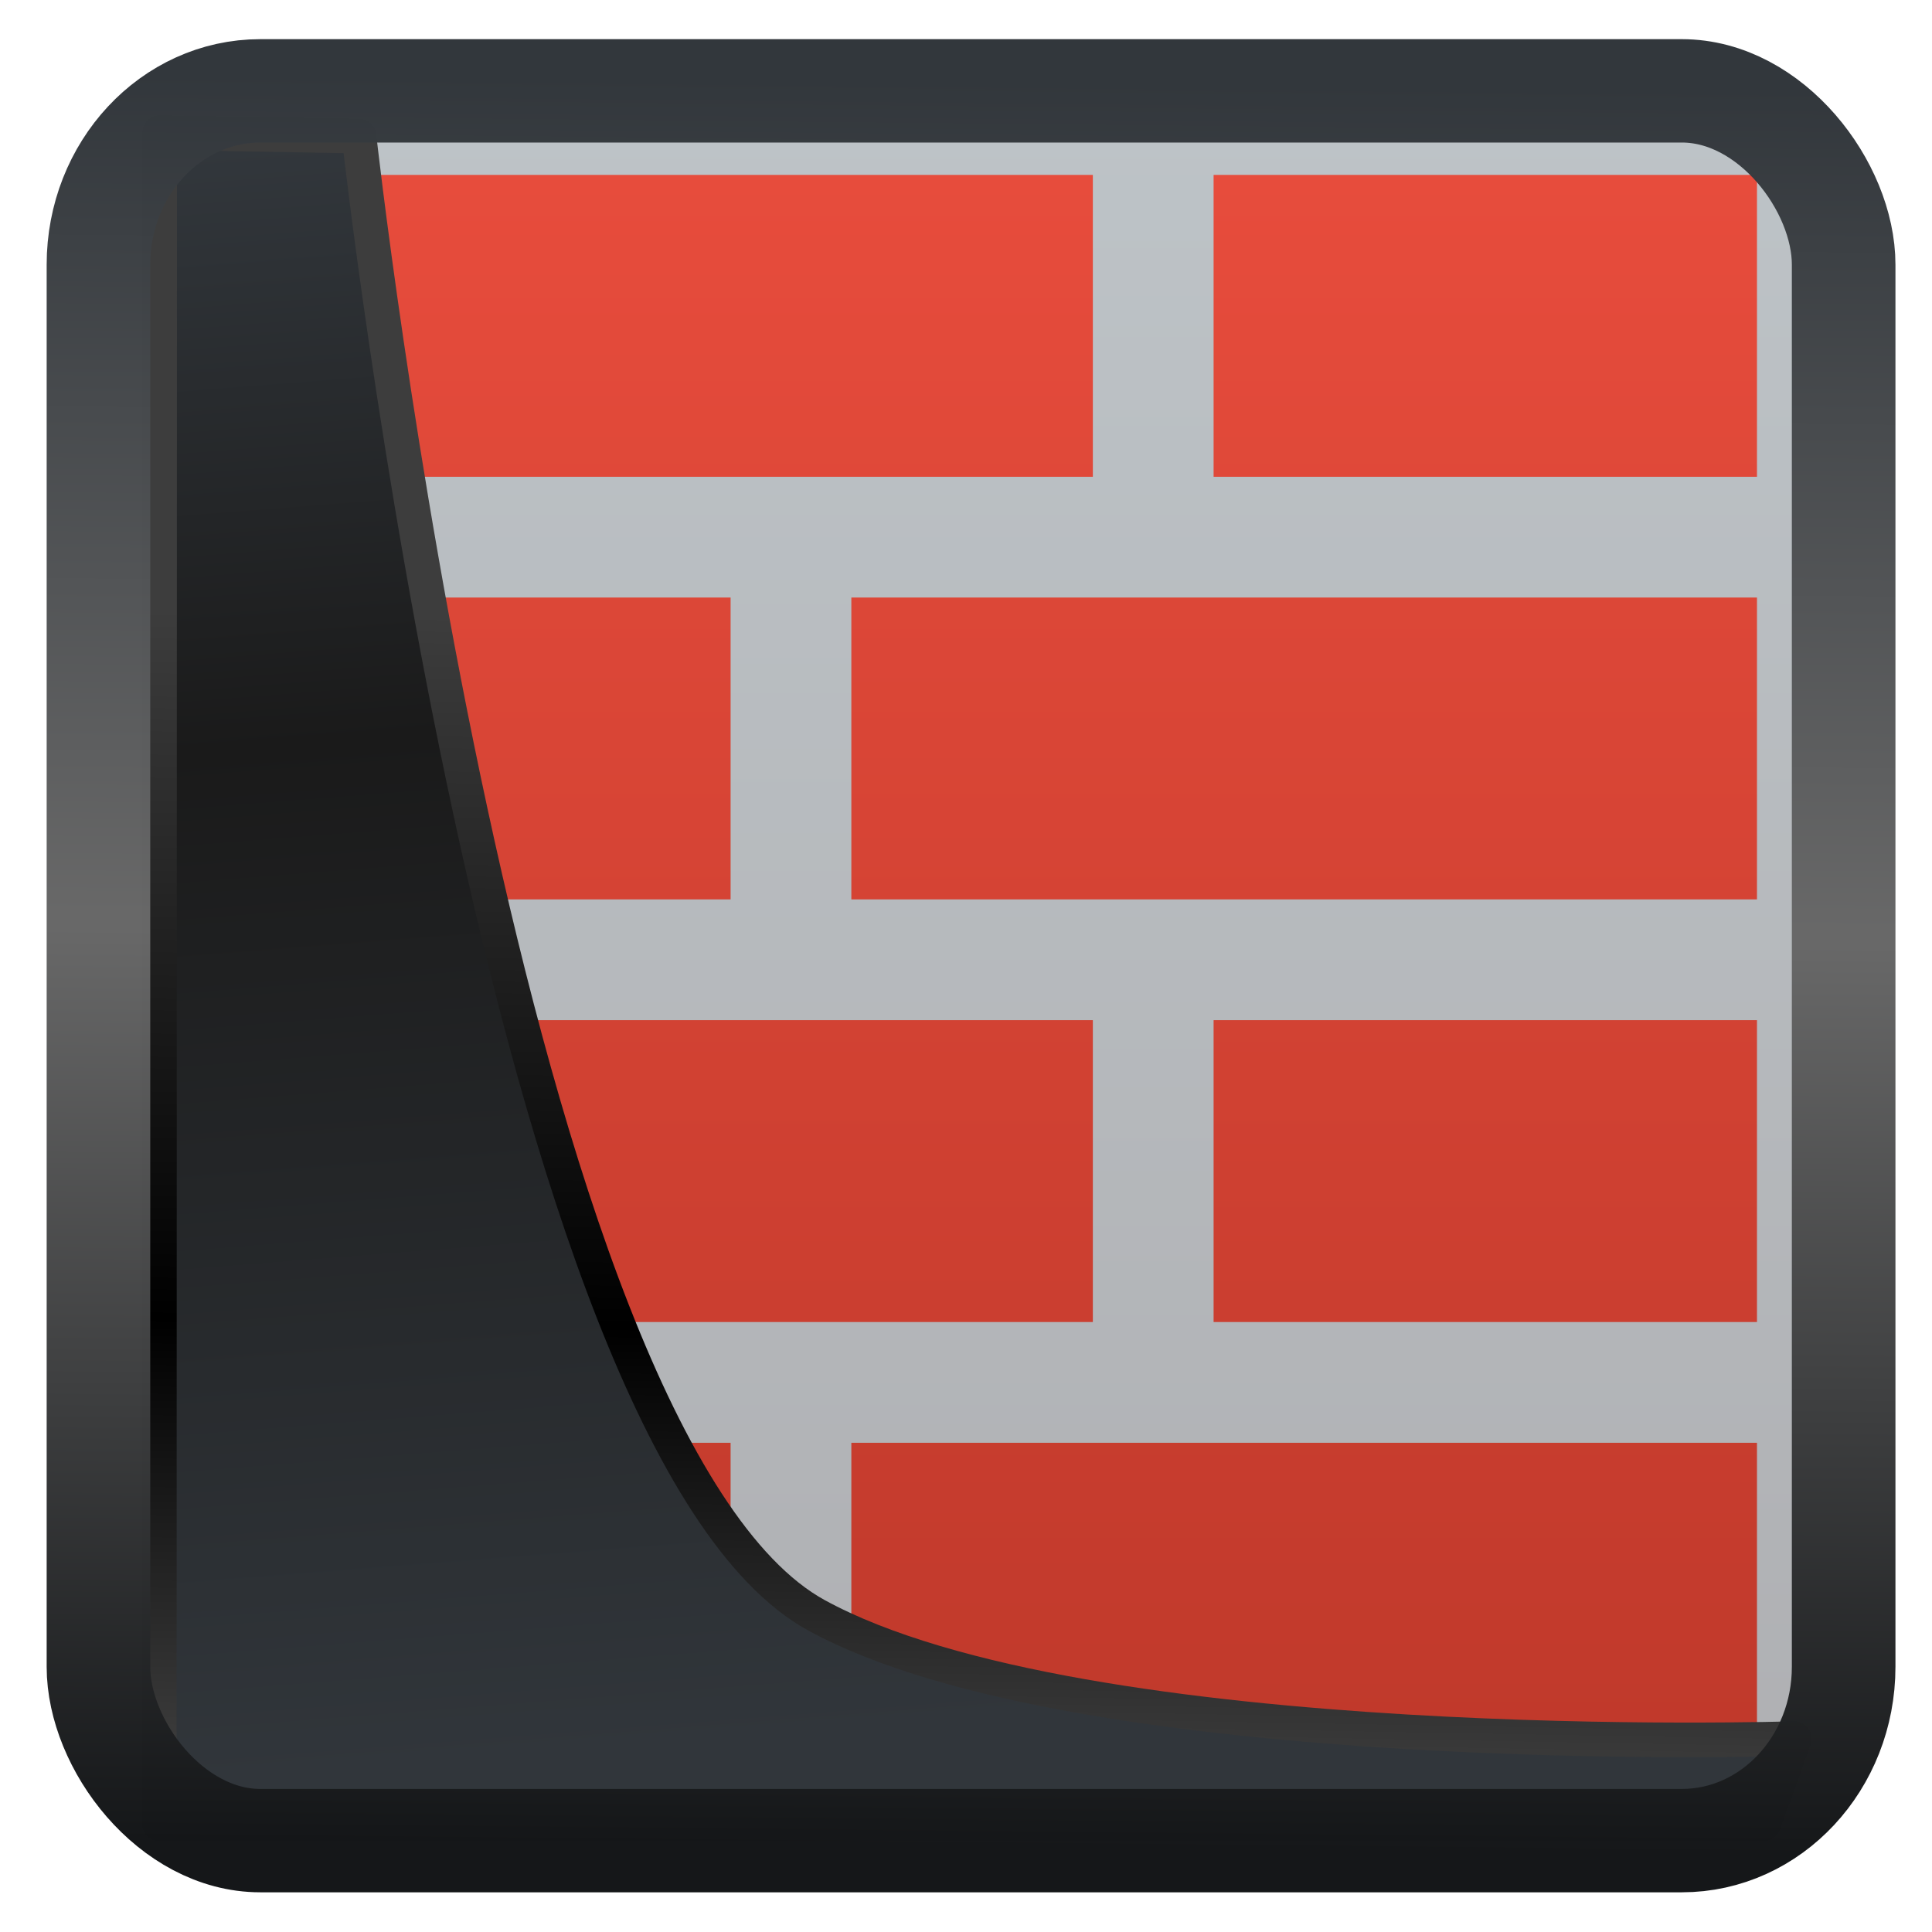 <?xml version="1.0" encoding="UTF-8" standalone="no"?>
<!-- Created with Inkscape (http://www.inkscape.org/) -->

<svg
   width="32"
   height="32"
   version="1.1"
   viewBox="0 0 32 32"
   id="svg22"
   sodipodi:docname="pattern-basis.svg"
   inkscape:version="1.1.2 (0a00cf5339, 2022-02-04)"
   xmlns:inkscape="http://www.inkscape.org/namespaces/inkscape"
   xmlns:sodipodi="http://sodipodi.sourceforge.net/DTD/sodipodi-0.dtd"
   xmlns:xlink="http://www.w3.org/1999/xlink"
   xmlns="http://www.w3.org/2000/svg"
   xmlns:svg="http://www.w3.org/2000/svg">
  <sodipodi:namedview
     id="namedview24"
     pagecolor="#ffffff"
     bordercolor="#666666"
     borderopacity="1.0"
     inkscape:showpageshadow="2"
     inkscape:pageopacity="0.0"
     inkscape:pagecheckerboard="0"
     inkscape:deskcolor="#d1d1d1"
     showgrid="false"
     inkscape:zoom="22.51428"
     inkscape:cx="12.125638"
     inkscape:cy="13.52475"
     inkscape:window-width="3440"
     inkscape:window-height="1359"
     inkscape:window-x="0"
     inkscape:window-y="0"
     inkscape:window-maximized="1"
     inkscape:current-layer="g848"
     inkscape:pageshadow="2" />
  <defs
     id="defs12">
    <linearGradient
       id="linearGradient1005-3-3"
       x1="5.253"
       x2="9.382"
       y1="15.383"
       y2="2.942"
       gradientTransform="matrix(1,0,0,1,1.632,-0.617)"
       gradientUnits="userSpaceOnUse">
      <stop
         stop-color="#fa8200"
         offset="0"
         id="stop2" />
      <stop
         stop-color="#ff9600"
         offset=".37"
         id="stop4" />
      <stop
         stop-color="#ffb400"
         offset="1"
         id="stop6" />
    </linearGradient>
    <filter
       id="filter4014"
       x="-0.062"
       y="-0.058"
       width="1.125"
       height="1.115"
       color-interpolation-filters="sRGB">
      <feGaussianBlur
         stdDeviation="1.094"
         id="feGaussianBlur9" />
    </filter>
    <linearGradient
       inkscape:collect="always"
       xlink:href="#linearGradient3487"
       id="linearGradient3403"
       gradientUnits="userSpaceOnUse"
       x1="6.949"
       y1="4.555"
       x2="11.215"
       y2="59.052" />
    <linearGradient
       id="linearGradient3487">
      <stop
         style="stop-color:#32373c;stop-opacity:1"
         offset="0"
         id="stop3481" />
      <stop
         id="stop3483"
         offset="0.368"
         style="stop-color:#1a1a1a;stop-opacity:1" />
      <stop
         style="stop-color:#31363b;stop-opacity:1"
         offset="1"
         id="stop3485" />
    </linearGradient>
    <linearGradient
       inkscape:collect="always"
       xlink:href="#linearGradient20604"
       id="linearGradient20558"
       gradientUnits="userSpaceOnUse"
       x1="25.802"
       y1="20.374"
       x2="25.111"
       y2="58.913" />
    <linearGradient
       id="linearGradient20604">
      <stop
         id="stop20598"
         offset="0"
         style="stop-color:#3d3d3d;stop-opacity:1" />
      <stop
         style="stop-color:#000000;stop-opacity:1"
         offset="0.618"
         id="stop20600" />
      <stop
         id="stop20602"
         offset="1"
         style="stop-color:#3d3d3d;stop-opacity:1" />
    </linearGradient>
    <filter
       inkscape:collect="always"
       style="color-interpolation-filters:sRGB"
       id="filter20720"
       x="-0.017"
       y="-0.016"
       width="1.034"
       height="1.033">
      <feGaussianBlur
         inkscape:collect="always"
         stdDeviation="0.147"
         id="feGaussianBlur20722" />
    </filter>
    <linearGradient
       gradientTransform="translate(0.361,-0.13)"
       xlink:href="#linearGradient4555"
       id="linearGradient4557"
       x1="43.5"
       y1="64.012"
       x2="44.142"
       y2="0.306"
       gradientUnits="userSpaceOnUse" />
    <linearGradient
       id="linearGradient4555">
      <stop
         style="stop-color:#141618;stop-opacity:1"
         offset="0"
         id="stop4551" />
      <stop
         id="stop4559"
         offset="0.518"
         style="stop-color:#686868;stop-opacity:1" />
      <stop
         style="stop-color:#31363b;stop-opacity:1"
         offset="1"
         id="stop4553" />
    </linearGradient>
    <filter
       style="color-interpolation-filters:sRGB"
       id="filter4601"
       x="-0.03"
       width="1.06"
       y="-0.03"
       height="1.06">
      <feGaussianBlur
         stdDeviation="0.015"
         id="feGaussianBlur4603" />
    </filter>
    <filter
       id="filter5877"
       x="-2.358"
       y="-2.33"
       width="5.715"
       height="5.659"
       color-interpolation-filters="sRGB">
      <feGaussianBlur
         stdDeviation="0.285"
         id="feGaussianBlur1374" />
    </filter>
    <filter
       id="filter946"
       x="-2.358"
       y="-2.33"
       width="5.715"
       height="5.659"
       color-interpolation-filters="sRGB">
      <feGaussianBlur
         stdDeviation="0.285"
         id="feGaussianBlur944" />
    </filter>
    <filter
       id="filter950"
       x="-2.358"
       y="-2.33"
       width="5.715"
       height="5.659"
       color-interpolation-filters="sRGB">
      <feGaussianBlur
         stdDeviation="0.285"
         id="feGaussianBlur948" />
    </filter>
    <filter
       id="filter954"
       x="-2.358"
       y="-2.33"
       width="5.715"
       height="5.659"
       color-interpolation-filters="sRGB">
      <feGaussianBlur
         stdDeviation="0.285"
         id="feGaussianBlur952" />
    </filter>
    <filter
       id="filter958"
       x="-2.358"
       y="-2.33"
       width="5.715"
       height="5.659"
       color-interpolation-filters="sRGB">
      <feGaussianBlur
         stdDeviation="0.285"
         id="feGaussianBlur956" />
    </filter>
    <filter
       id="filter962"
       x="-2.358"
       y="-2.33"
       width="5.715"
       height="5.659"
       color-interpolation-filters="sRGB">
      <feGaussianBlur
         stdDeviation="0.285"
         id="feGaussianBlur960" />
    </filter>
    <filter
       id="filter966"
       x="-2.358"
       y="-2.33"
       width="5.715"
       height="5.659"
       color-interpolation-filters="sRGB">
      <feGaussianBlur
         stdDeviation="0.285"
         id="feGaussianBlur964" />
    </filter>
    <filter
       id="filter970"
       x="-2.358"
       y="-2.33"
       width="5.715"
       height="5.659"
       color-interpolation-filters="sRGB">
      <feGaussianBlur
         stdDeviation="0.285"
         id="feGaussianBlur968" />
    </filter>
    <filter
       id="filter974"
       x="-2.358"
       y="-2.33"
       width="5.715"
       height="5.659"
       color-interpolation-filters="sRGB">
      <feGaussianBlur
         stdDeviation="0.285"
         id="feGaussianBlur972" />
    </filter>
    <filter
       id="filter978"
       x="-2.358"
       y="-2.33"
       width="5.715"
       height="5.659"
       color-interpolation-filters="sRGB">
      <feGaussianBlur
         stdDeviation="0.285"
         id="feGaussianBlur976" />
    </filter>
    <filter
       id="filter982"
       x="-2.358"
       y="-2.33"
       width="5.715"
       height="5.659"
       color-interpolation-filters="sRGB">
      <feGaussianBlur
         stdDeviation="0.285"
         id="feGaussianBlur980" />
    </filter>
    <filter
       id="filter986"
       x="-2.358"
       y="-2.33"
       width="5.715"
       height="5.659"
       color-interpolation-filters="sRGB">
      <feGaussianBlur
         stdDeviation="0.285"
         id="feGaussianBlur984" />
    </filter>
    <filter
       id="filter990"
       x="-2.358"
       y="-2.33"
       width="5.715"
       height="5.659"
       color-interpolation-filters="sRGB">
      <feGaussianBlur
         stdDeviation="0.285"
         id="feGaussianBlur988" />
    </filter>
    <filter
       id="filter994"
       x="-2.358"
       y="-2.33"
       width="5.715"
       height="5.659"
       color-interpolation-filters="sRGB">
      <feGaussianBlur
         stdDeviation="0.285"
         id="feGaussianBlur992" />
    </filter>
    <filter
       id="filter998"
       x="-2.358"
       y="-2.33"
       width="5.715"
       height="5.659"
       color-interpolation-filters="sRGB">
      <feGaussianBlur
         stdDeviation="0.285"
         id="feGaussianBlur996" />
    </filter>
    <filter
       id="filter5815"
       x="-0.055"
       y="-0.118"
       width="1.11"
       height="1.236"
       color-interpolation-filters="sRGB">
      <feGaussianBlur
         stdDeviation="0.19"
         id="feGaussianBlur1371" />
    </filter>
    <linearGradient
       id="a"
       gradientUnits="userSpaceOnUse"
       x1="16"
       x2="16"
       y1="46"
       y2="18">
      <stop
         offset="0"
         stop-color="#afb0b3"
         id="stop2-1" />
      <stop
         offset="1"
         stop-color="#bdc3c7"
         id="stop4-0" />
    </linearGradient>
    <linearGradient
       id="b"
       gradientTransform="matrix(1.125,0,0,0.833,-2.625,-0.167)"
       gradientUnits="userSpaceOnUse"
       x1="17.444"
       x2="17.444"
       y1="35.001"
       y2="3.8">
      <stop
         offset="0"
         stop-color="#c0392b"
         id="stop7" />
      <stop
         offset="1"
         stop-color="#e74c3c"
         id="stop9" />
    </linearGradient>
  </defs>
  <g
     id="g848"
     transform="translate(0.101,-0.103)">
    <path
       d="M 2,18 H 30 V 46 H 2 Z"
       fill="url(#a)"
       transform="translate(0,-16)"
       id="path12"
       style="fill:url(#a)" />
    <path
       d="m 2,29 h 28 v 1 H 2 Z"
       fill="#292c2f"
       opacity="0.2"
       id="path14" />
    <path
       d="m 3,24 h 9 v 5 H 3 Z m 11,0 h 15 v 5 H 14 Z M 3,17 h 15 v 5 H 3 Z m 17,0 h 9 v 5 H 20 Z M 3,10 h 9 v 5 H 3 Z m 11,0 h 15 v 5 H 14 Z m 6,-7 h 9 V 8 H 20 Z M 3,3 H 18 V 8 H 3 Z"
       fill="url(#b)"
       id="path16"
       style="fill:url(#b)" />
  </g>
  <path
     style="display:inline;mix-blend-mode:normal;fill:url(#linearGradient3403);fill-opacity:1;stroke:url(#linearGradient20558);stroke-width:1.162;stroke-linecap:butt;stroke-linejoin:round;stroke-miterlimit:4;stroke-dasharray:none;stroke-opacity:1;filter:url(#filter20720)"
     d="M 4.704,3.981 4.691,60.802 H 58.595 l 1.022,-2.866 c 0,0 -23.875,0.766 -32.844,-4.14 C 16.258,48.042 11.401,4.098 11.401,4.098 Z"
     id="path1686"
     sodipodi:nodetypes="ccccscc"
     transform="matrix(0.493,0,0,0.493,0.326,0.234)"
     inkscape:label="folder" />
  <rect
     style="display:inline;fill:none;fill-opacity:1;stroke:url(#linearGradient4557);stroke-width:3.714;stroke-linejoin:round;stroke-miterlimit:7.8;stroke-dasharray:none;stroke-opacity:0.995;filter:url(#filter4601)"
     id="rect4539"
     width="62.567"
     height="62.867"
     x="1.032"
     y="0.596"
     ry="6.245"
     rx="5.803"
     transform="matrix(0.462,0,0,0.461,1.154,1.23)"
     inkscape:label="contour" />
</svg>
